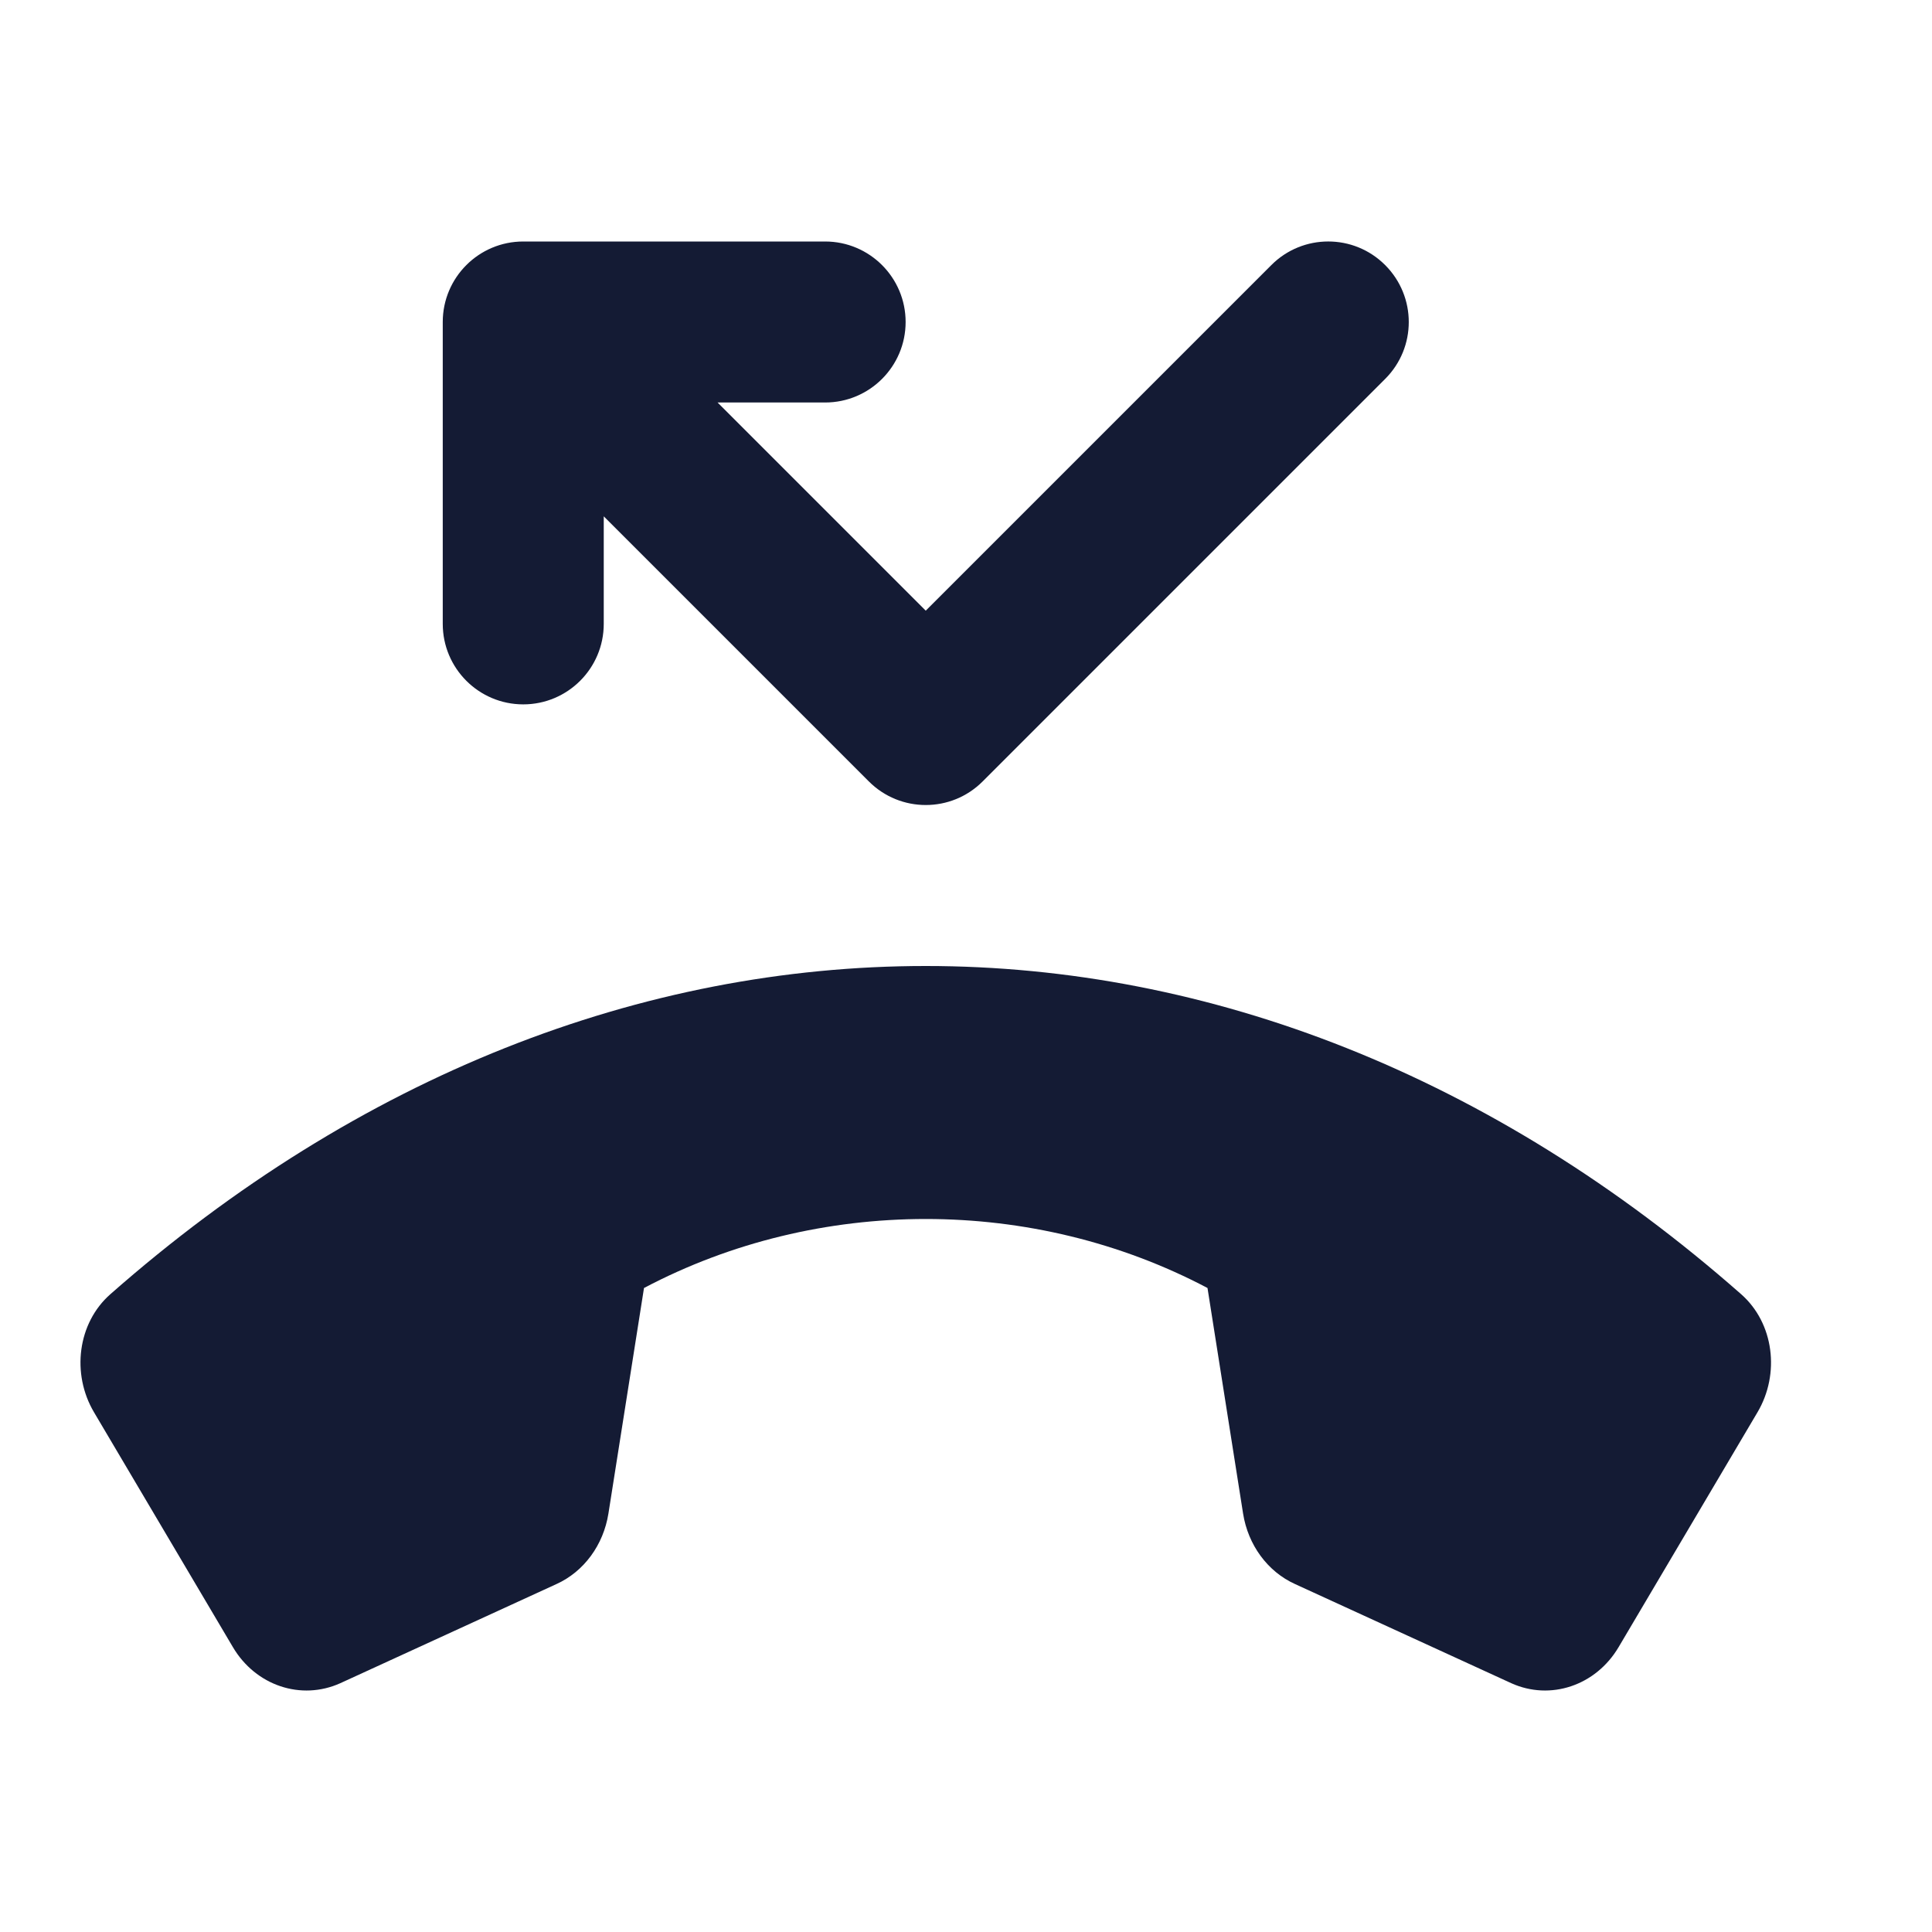 <svg width="24" height="24" viewBox="0 0 24 24" fill="none" xmlns="http://www.w3.org/2000/svg">
<path d="M20.107 20.461L21.832 17.544C22.115 17.066 22.037 16.436 21.629 16.077C15.456 10.641 7.544 10.641 1.371 16.077C0.963 16.436 0.885 17.066 1.168 17.544L2.893 20.461C3.176 20.94 3.741 21.129 4.228 20.909L6.912 19.678C7.253 19.524 7.496 19.193 7.558 18.802L8 16C10.164 14.857 12.836 14.857 15 16L15.442 18.802C15.504 19.193 15.747 19.524 16.088 19.678L18.773 20.909C19.259 21.129 19.824 20.94 20.107 20.461Z" fill="#141B34"/>
<path fill-rule="evenodd" clip-rule="evenodd" d="M6.5 3L10.25 3C10.802 3 11.25 3.448 11.25 4C11.25 4.552 10.802 5 10.25 5L8.914 5L11.5 7.586L15.793 3.293C16.183 2.902 16.817 2.902 17.207 3.293C17.598 3.684 17.598 4.317 17.207 4.707L12.207 9.707C11.817 10.098 11.183 10.098 10.793 9.707L7.5 6.414V7.75C7.5 8.302 7.052 8.75 6.5 8.75C5.948 8.75 5.5 8.302 5.5 7.75L5.5 4C5.5 3.448 5.948 3 6.5 3Z" fill="#141B34"/>
</svg>
